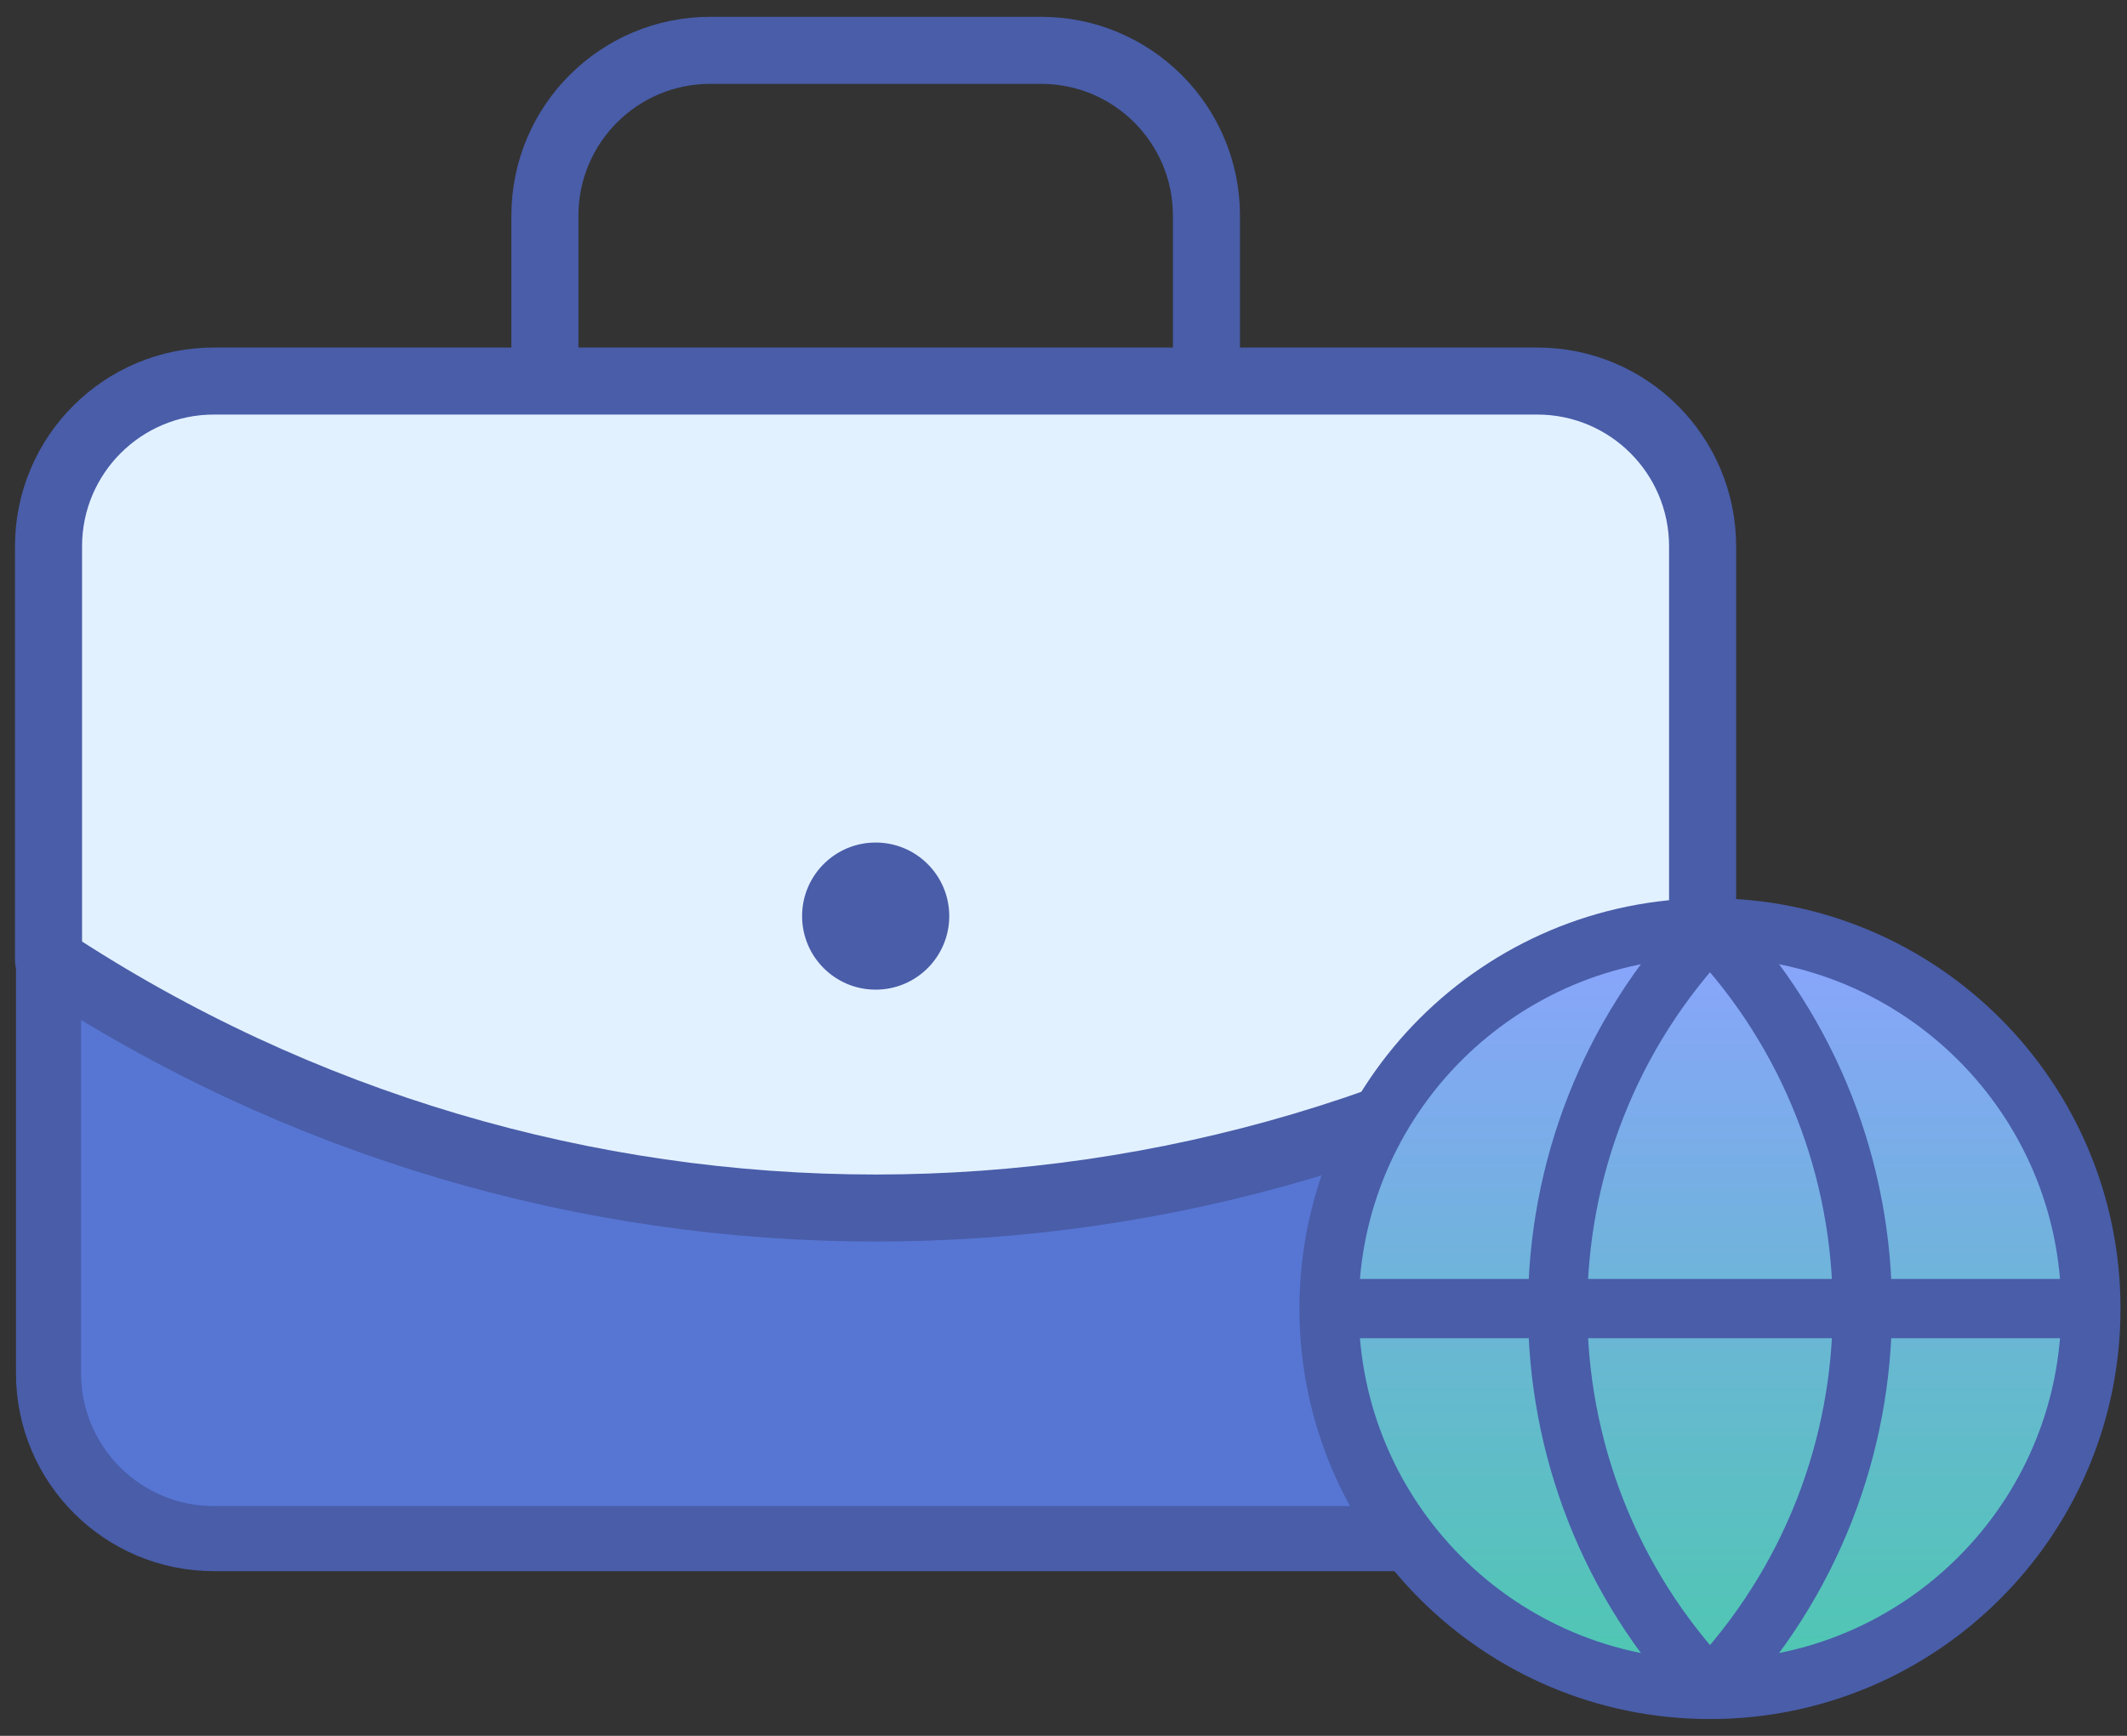 <svg width="98" height="80" viewBox="0 0 98 80" fill="none" xmlns="http://www.w3.org/2000/svg">
<rect x="0" y="0" width="98" height="80" fill="#333333" stroke="none"/>
<g clip-path="url(#clip0_774_1021)">
<path d="M55.586 17.56V9.94C55.586 5.73 52.176 2.32 47.966 2.32H32.726C28.516 2.32 25.106 5.73 25.106 9.94V17.56" stroke="#495DA9" stroke-width="3.09" stroke-linejoin="round"/>
<path d="M70.826 17.561H9.856C5.648 17.561 2.236 20.972 2.236 25.18V63.291C2.236 67.499 5.648 70.91 9.856 70.91H70.826C75.035 70.91 78.446 67.499 78.446 63.291V25.18C78.446 20.972 75.035 17.561 70.826 17.561Z" fill="#5776D3" stroke="#495DA9" stroke-width="3" stroke-linejoin="round"/>
<path d="M70.826 17.561H9.856C5.646 17.561 2.236 20.971 2.236 25.18V44.23C25.346 59.49 55.336 59.49 78.446 44.23V25.18C78.446 20.971 75.036 17.561 70.826 17.561Z" fill="#E2F1FF" stroke="#495DA9" stroke-width="3.09" stroke-linejoin="round"/>
<path d="M40.346 45.61C42.218 45.61 43.736 44.092 43.736 42.22C43.736 40.348 42.218 38.83 40.346 38.83C38.474 38.83 36.956 40.348 36.956 42.22C36.956 44.092 38.474 45.61 40.346 45.61Z" fill="#495DA9"/>
<path d="M78.786 77.861C88.479 77.861 96.336 70.003 96.336 60.311C96.336 50.618 88.479 42.761 78.786 42.761C69.094 42.761 61.236 50.618 61.236 60.311C61.236 70.003 69.094 77.861 78.786 77.861Z" fill="url(#paint0_linear_774_1021)" stroke="#495DA9" stroke-width="2.73" stroke-linejoin="round"/>
<path d="M78.787 42.761C69.427 52.591 69.427 68.031 78.787 77.861C88.147 68.031 88.147 52.591 78.787 42.761Z" stroke="#495DA9" stroke-width="2.73" stroke-linejoin="round"/>
<path d="M61.246 60.31H96.346H61.246Z" fill="white"/>
<path d="M61.246 60.31H96.346" stroke="#495DA9" stroke-width="2.73" stroke-linejoin="round"/>
</g>
<defs>
<linearGradient id="paint0_linear_774_1021" x1="78.786" y1="42.761" x2="78.786" y2="77.861" gradientUnits="userSpaceOnUse">
<stop stop-color="#8BA3FE"/>
<stop offset="1" stop-color="#4DC8B0"/>
</linearGradient>
<clipPath id="clip0_774_1021">
<rect width="97.01" height="78.44" fill="white" transform="translate(0.696 0.78)"/>
</clipPath>
</defs>
</svg>
